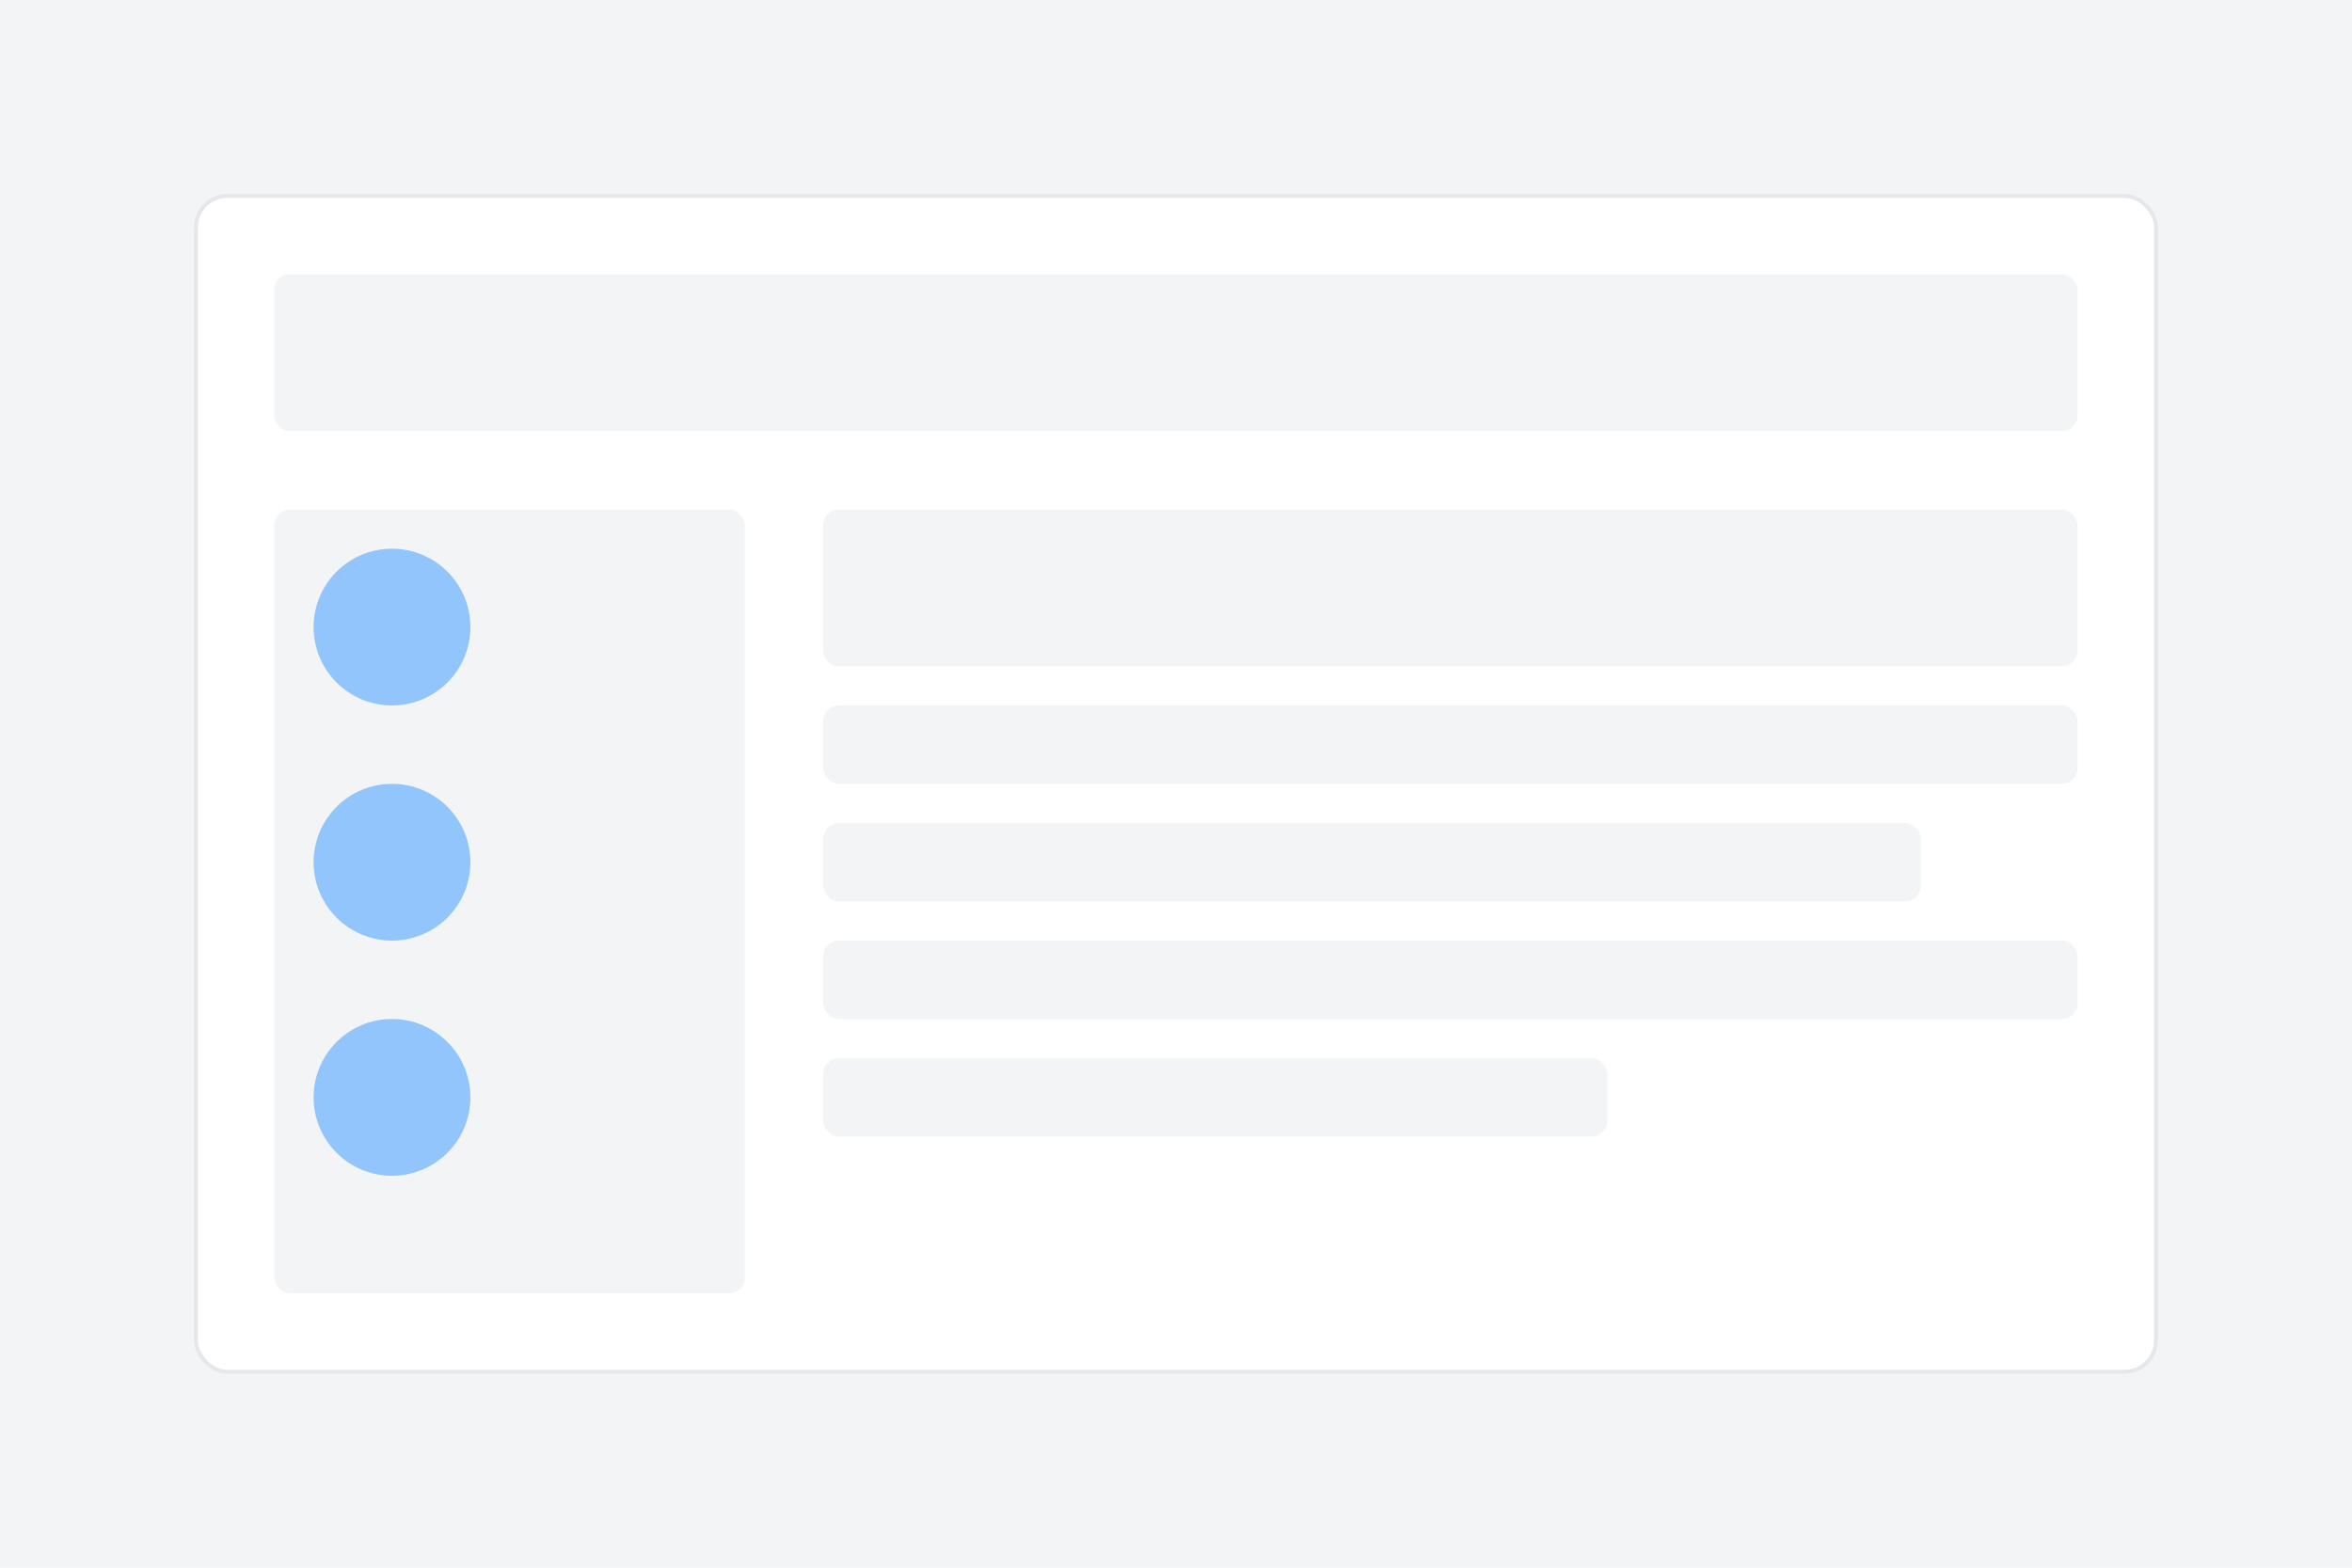 <svg width="600" height="400" viewBox="0 0 600 400" fill="none" xmlns="http://www.w3.org/2000/svg">
  <rect width="600" height="400" fill="#F3F4F6"/>
  <rect x="50" y="50" width="500" height="300" rx="8" fill="white" stroke="#E5E7EB"/>
  
  <!-- Header -->
  <rect x="70" y="70" width="460" height="40" rx="4" fill="#F3F4F6"/>
  
  <!-- Sidebar -->
  <rect x="70" y="130" width="120" height="200" rx="4" fill="#F3F4F6"/>
  
  <!-- Main Content -->
  <rect x="210" y="130" width="320" height="40" rx="4" fill="#F3F4F6"/>
  <rect x="210" y="180" width="320" height="20" rx="4" fill="#F3F4F6"/>
  <rect x="210" y="210" width="280" height="20" rx="4" fill="#F3F4F6"/>
  <rect x="210" y="240" width="320" height="20" rx="4" fill="#F3F4F6"/>
  <rect x="210" y="270" width="200" height="20" rx="4" fill="#F3F4F6"/>
  
  <!-- Chat Bubbles -->
  <circle cx="100" cy="160" r="20" fill="#93C5FD"/>
  <circle cx="100" cy="220" r="20" fill="#93C5FD"/>
  <circle cx="100" cy="280" r="20" fill="#93C5FD"/>
</svg> 